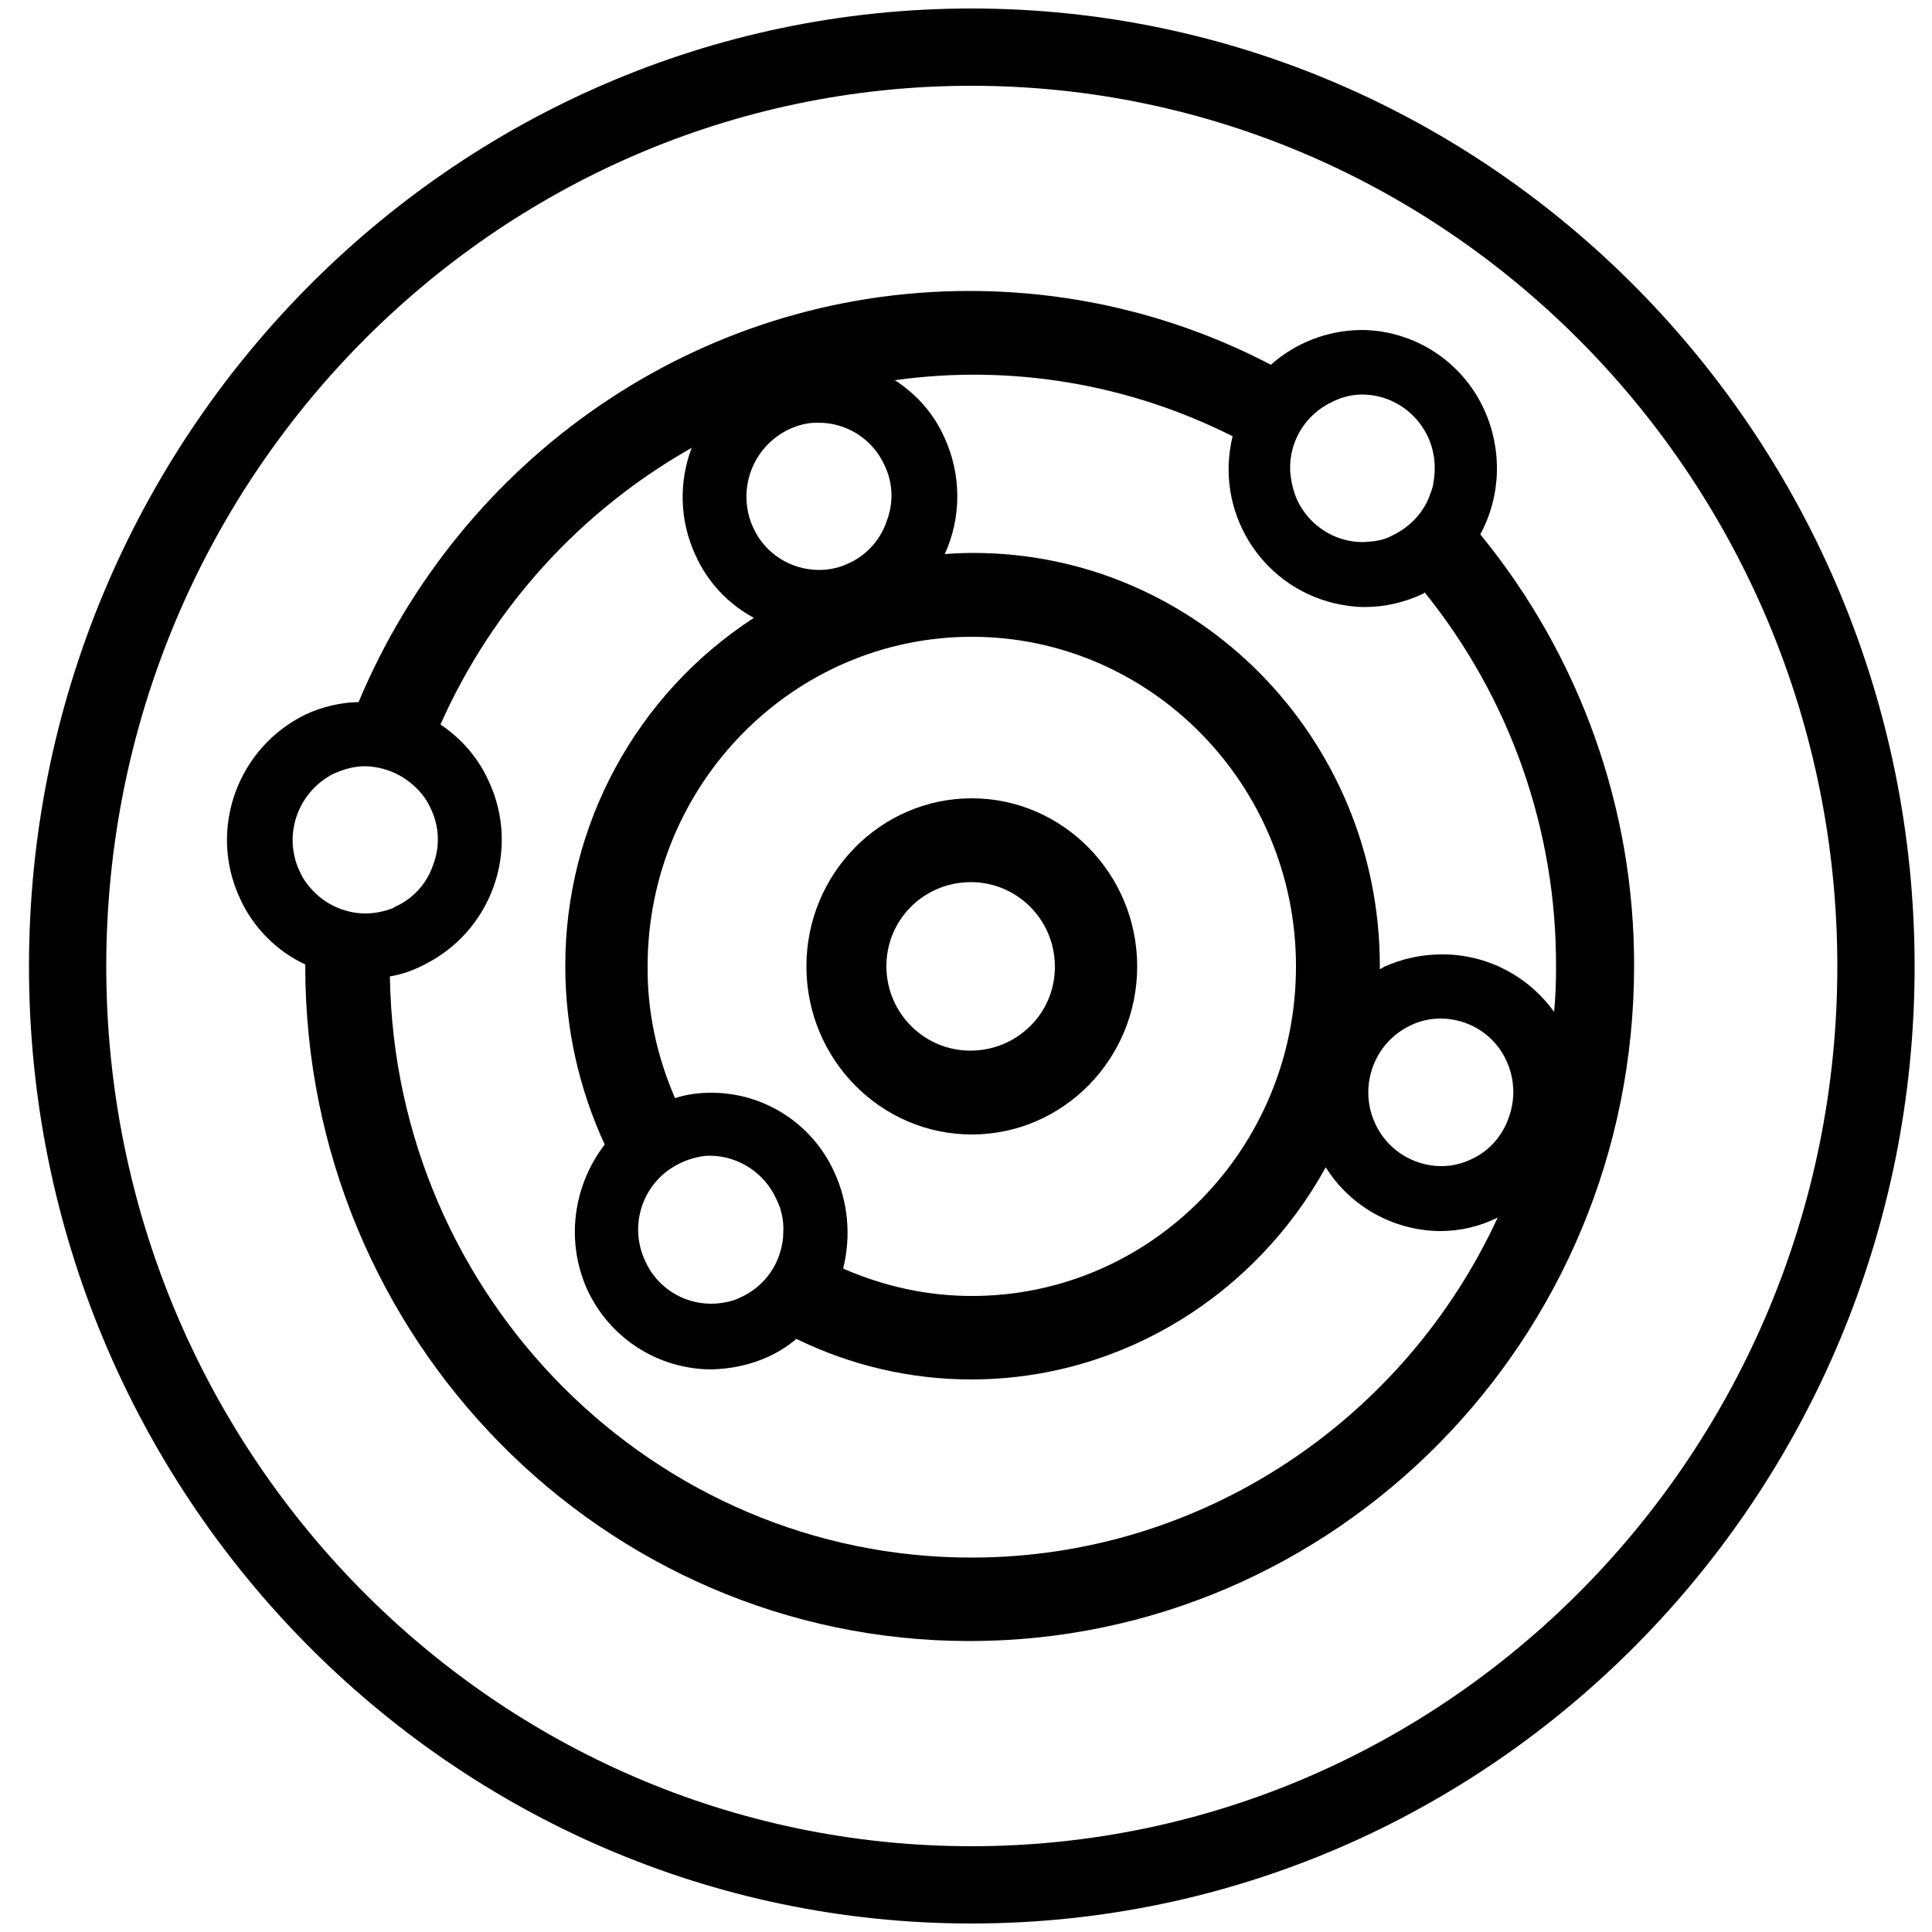 <svg xmlns="http://www.w3.org/2000/svg" viewBox="0 0 500 500" style="enable-background:new 0 0 500 500" xml:space="preserve"><path d="M251.4 497.8C116.9 497.8 7.5 386.7 7.5 250.1S116.9 2.2 251.4 2.2s244.1 111.2 244.1 247.9S386 497.8 251.4 497.8zm0-475.6C128 22.2 27.5 124.4 27.5 250.1s100.4 227.7 223.9 227.7 224.1-102.2 224.1-227.7S375 22.2 251.4 22.2z"/><path d="M383.1 138.3c5.4-10 5.7-22 1-32.3-5.7-12.5-18.2-20.6-31.9-20.6-8.6.1-16.9 3.3-23.3 9-24.1-12.6-50.8-19.1-78-19.1-70.9 0-131.9 43.8-158.1 106.4-4.7.1-9.4 1.2-13.7 3.2-17.7 8.6-25.3 29.8-17 47.6 3.4 7.5 9.4 13.6 16.9 17.1v.4c0 96.4 77.1 174.7 171.9 174.7s172-78.2 172-174.7c.1-40.7-14-80.2-39.8-111.7m-38.5-34.2c.3-.1.4-.3.6-.3 2.3-1.1 4.8-1.7 7.4-1.7 10.5.1 18.9 8.8 18.7 19.3 0 1.1-.1 2.2-.3 3.3-.1 1-.4 2-.8 3-1.6 4.8-5.2 8.6-9.7 10.8-1.4.8-3 1.3-4.5 1.5-1.1.2-2.2.2-3.3.3-7.3 0-13.9-4.3-17-10.9-1-2.3-1.6-4.8-1.8-7.4-.4-7.6 3.9-14.7 10.7-17.9M204 111.2c2.5-1.2 5.2-1.9 7.9-1.8 7.3 0 14 4.3 17 11 2.2 4.5 2.4 9.7.6 14.4-1.6 4.8-5.1 8.8-9.7 10.9-2.4 1.2-5.1 1.8-7.8 1.8-7.4 0-14.1-4.3-17.1-11-4.3-9.5-.3-20.7 9.1-25.3m11.9 192.1c-5.7-12.5-18.1-20.5-31.8-20.5-3.2 0-6.4.4-9.4 1.4-4.7-10.8-7.2-22.4-7.1-34.1 0-47.1 37.7-85.3 83.9-85.3s83.9 38.2 83.9 85.3-37.5 85.3-83.9 85.3c-11.5 0-22.8-2.5-33.3-7.1 2.1-8.4 1.3-17.2-2.3-25m-13.2 15.8c0 1.9-.4 3.8-1 5.6-1.6 4.8-5.1 8.7-9.7 10.9-.6.3-1.3.6-2.1.9-1.9.6-3.9.9-5.9.9-7.3 0-14-4.3-17-11-4.5-9.5-.5-20.8 8.9-25.3 2.2-1.1 4.7-1.8 7.1-2h.9c7.3.1 14 4.5 17 11.2 1.4 2.7 2 5.8 1.8 8.8m-122.1-89c-1.3-1.4-2.3-2.9-3.1-4.7-4.4-9.5-.3-20.7 9.1-25.3h.1c2.4-1.1 5.1-1.8 7.8-1.8 4.9.1 9.7 2.1 13.2 5.6 1.6 1.5 2.9 3.4 3.8 5.4 2.2 4.6 2.4 9.8.6 14.5-1.6 4.8-5.1 8.7-9.7 10.8-.3.1-.6.4-.9.5-2.2.8-4.5 1.3-6.9 1.3-5.3 0-10.4-2.3-14-6.3m170.8 173c-82.1 0-149.2-67.2-150.5-150.4 3-.5 5.9-1.5 8.6-2.9 17.7-8.6 25.3-29.8 17-47.6-2.7-6-7-11-12.5-14.7 13.4-30.2 36.2-55.3 65-71.6-3.4 9-3.1 19 1 27.8 3.1 6.9 8.4 12.6 15.1 16.2-30.5 19.8-48.9 53.8-48.8 90.2 0 15.9 3.5 31.6 10.2 46.1-8.3 10.8-10.1 25.2-4.5 37.6 5.8 12.5 18.2 20.5 32 20.6 5.2-.1 10.4-1.2 15.1-3.4 2.5-1.2 4.9-2.7 7-4.5 14.1 6.9 29.6 10.5 45.2 10.5 39.3 0 73.8-22.2 91.8-54.9 6.4 10.2 17.6 16.4 29.6 16.5 5.2 0 10.3-1.2 14.9-3.5-23.9 51.9-76.1 88-136.2 88m139.1-114c-1.6 4.8-5.1 8.8-9.7 10.9-2.5 1.2-5.2 1.8-7.9 1.8-7.3-.1-13.9-4.3-17-11-4.4-9.5-.4-20.9 9.1-25.4 2.4-1.2 5.1-1.8 7.8-1.8 7.4 0 14.1 4.3 17.1 11 2.1 4.6 2.3 9.8.6 14.5M373.1 247c-5.2 0-10.2 1.1-14.9 3.2-.4.3-.7.5-1.1.6v-.8c0-58.9-47.1-106.9-105.2-106.9-2.4 0-5 .1-7.4.3 4.4-9.6 4.3-20.7-.1-30.2-2.7-6.1-7.2-11.2-12.8-14.8 29.9-4.2 60.4.9 87.4 14.5-4.7 19.2 7 38.5 26.2 43.2 2.6.6 5.3 1 8 1 5.2 0 10.3-1.2 15-3.4.2-.1.4-.2.5-.4 22.1 27.4 34.1 61.5 34 96.7 0 4-.1 7.9-.5 11.9-6.7-9.4-17.6-15-29.1-14.9"/><path d="M251.5 206.6c-23.6 0-42.8 19.5-42.8 43.5s19.2 43.5 42.8 43.5 42.8-19.5 42.8-43.5-19.3-43.5-42.8-43.5m0 65.3c-12 .2-21.9-9.4-22.1-21.5s9.4-21.9 21.5-22.1c12-.2 21.9 9.4 22.1 21.5v.3c.1 11.9-9.5 21.6-21.5 21.8"/></svg>
